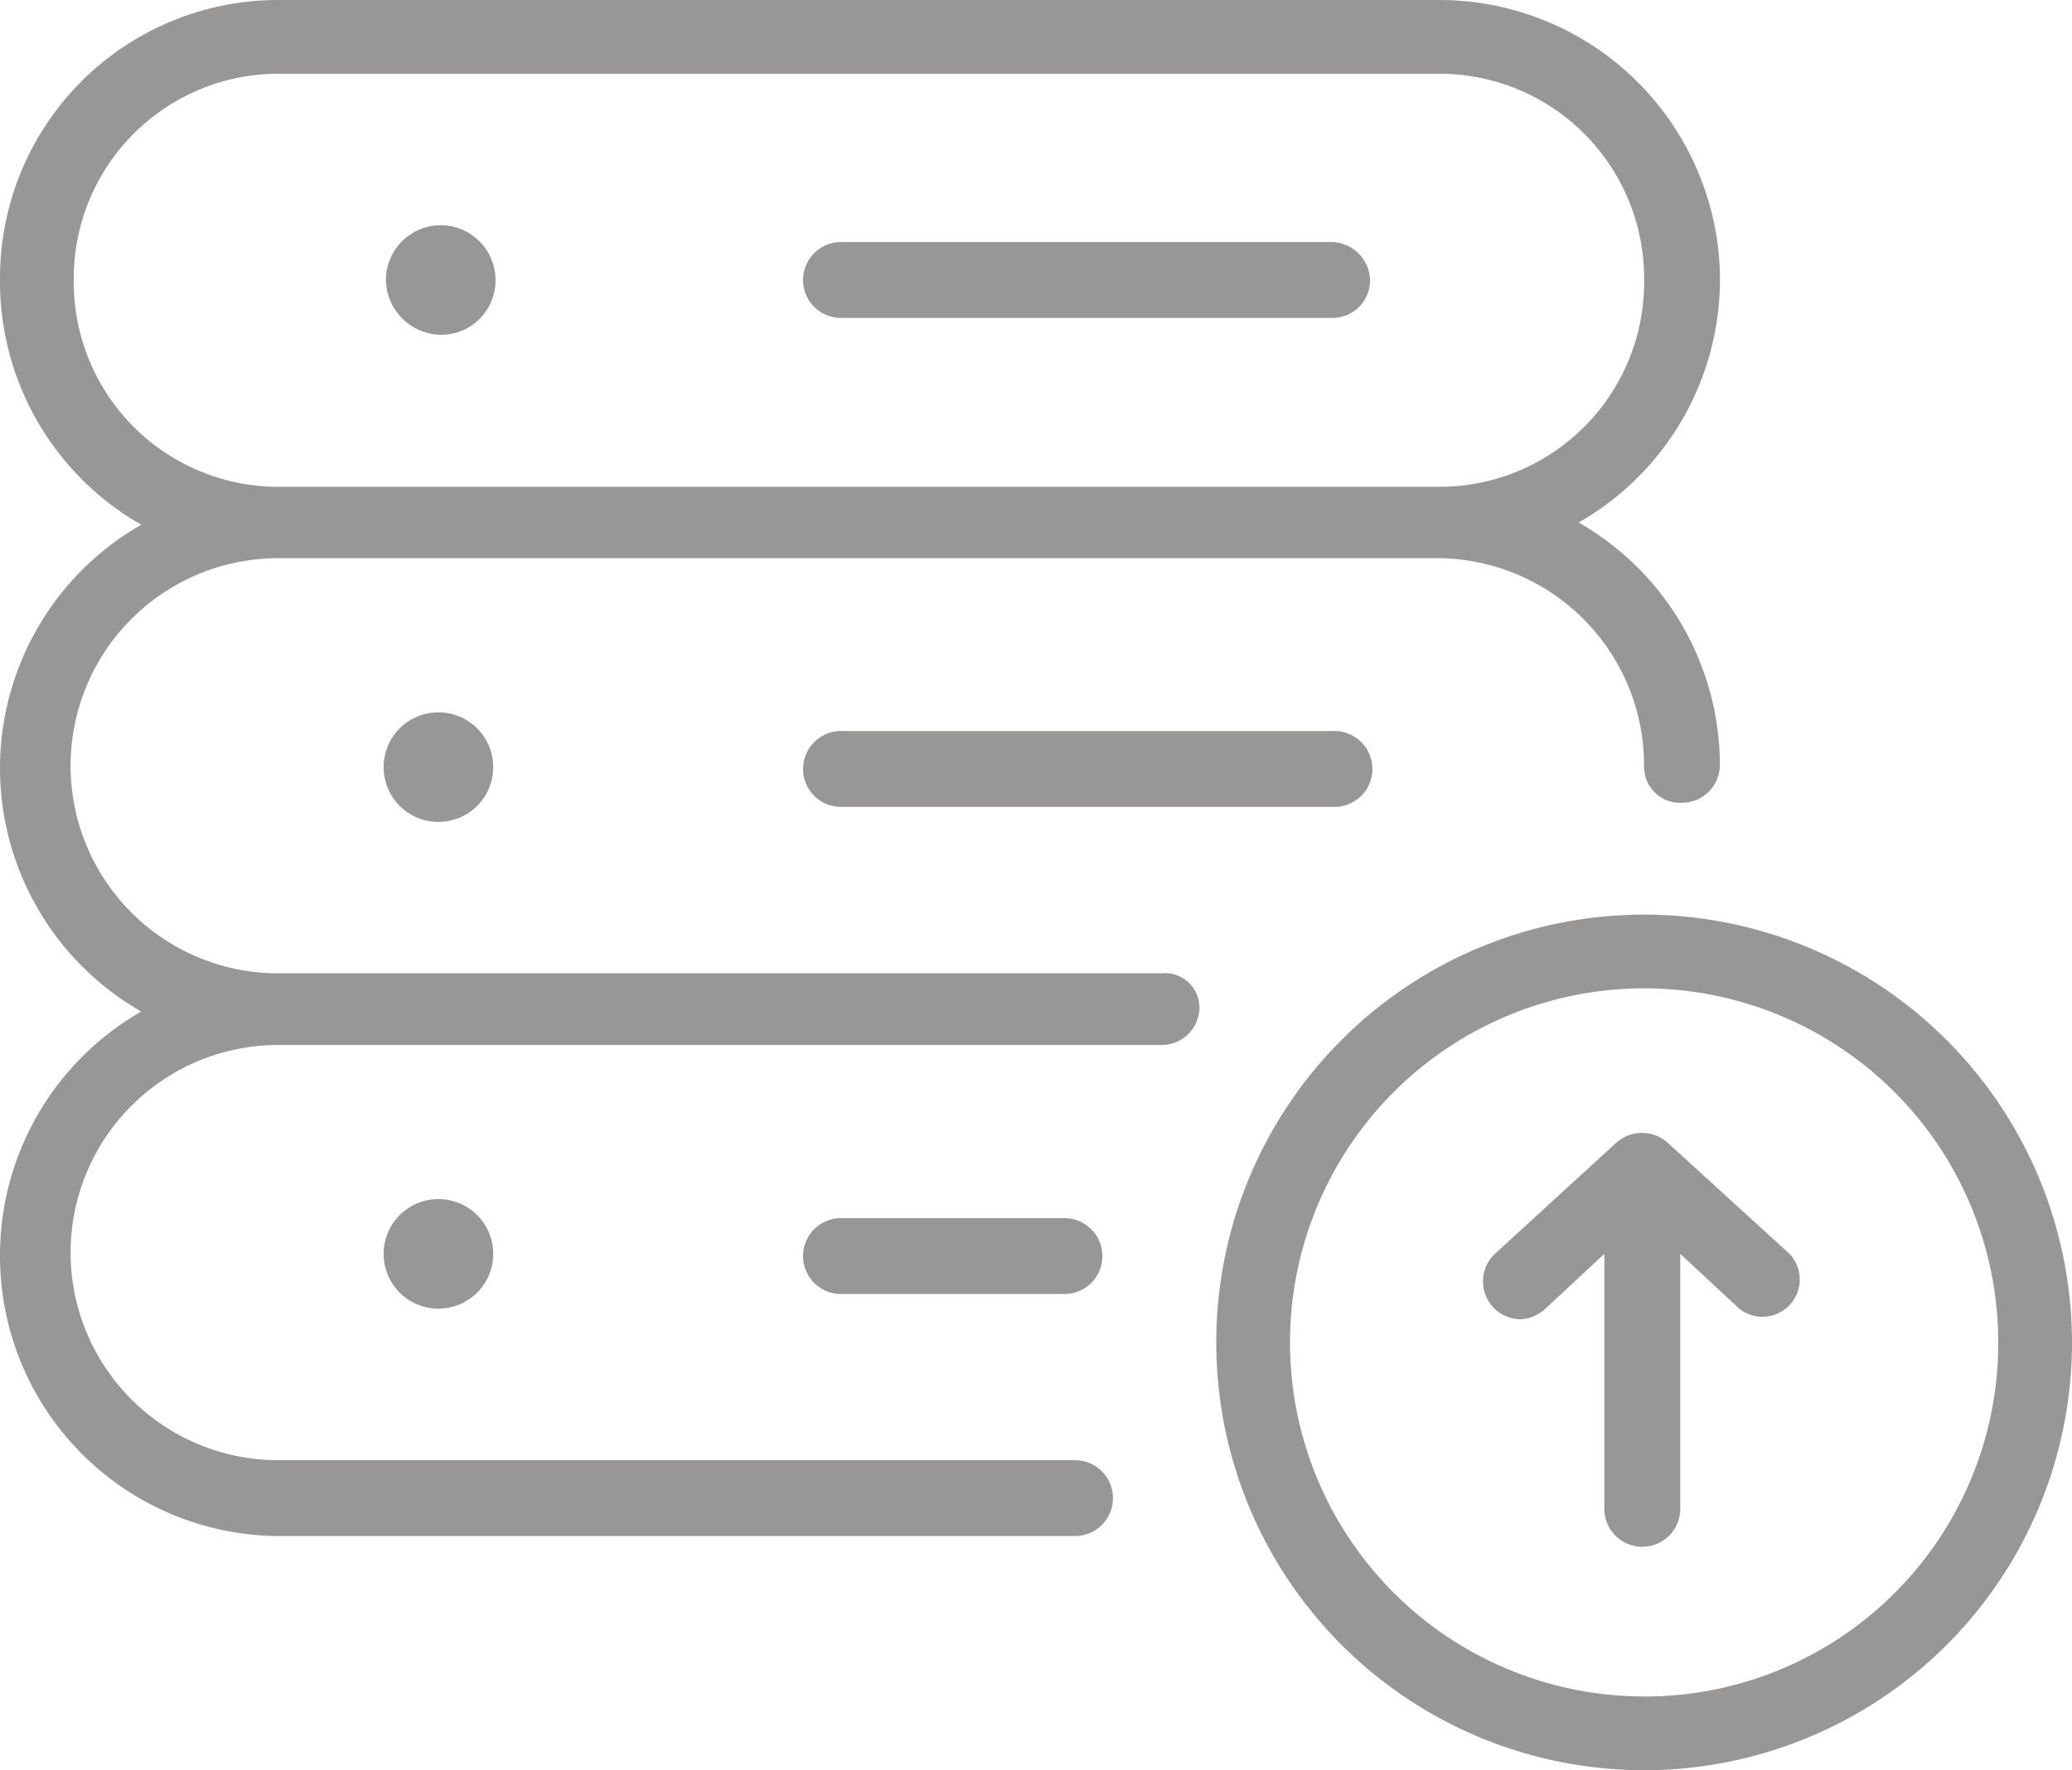 <svg xmlns="http://www.w3.org/2000/svg" width="28.852" height="24.655" viewBox="0 0 28.852 24.655">
  <path id="Path_1709" data-name="Path 1709" d="M23.794,20.738A5.958,5.958,0,1,0,29.752,26.7,5.963,5.963,0,0,0,23.794,20.738Zm0,10.889A4.931,4.931,0,1,1,28.725,26.7,4.923,4.923,0,0,1,23.794,31.628Zm2.025-6.164a.519.519,0,0,1-.7.763l-.822-.763v3.551a.528.528,0,1,1-1.057,0V25.464l-.822.763a.542.542,0,0,1-.352.147.528.528,0,0,1-.352-.91l1.7-1.556a.536.536,0,0,1,.7,0ZM19.978,11.9a.526.526,0,0,1-.528.528H12.611a.528.528,0,0,1,0-1.057H19.45A.546.546,0,0,1,19.978,11.9ZM7.8,11.9a.758.758,0,0,1-.763.763.777.777,0,0,1-.763-.763.763.763,0,1,1,1.526,0Zm11.682,6.281a.528.528,0,0,1,0,1.057H12.611a.528.528,0,0,1,0-1.057ZM7.005,17.921a.763.763,0,1,1,0,1.526.763.763,0,1,1,0-1.526ZM.9,25.493a3.9,3.9,0,0,0,3.9,3.9H15.869a.528.528,0,0,0,0-1.057H4.774a2.891,2.891,0,0,1,0-5.782h12.3a.526.526,0,0,0,.528-.528.479.479,0,0,0-.528-.47H4.774a2.891,2.891,0,0,1,0-5.782H20.917a2.887,2.887,0,0,1,2.876,2.906.5.5,0,0,0,.528.5.526.526,0,0,0,.528-.528,3.9,3.9,0,0,0-1.967-3.375A3.9,3.9,0,0,0,24.85,11.9v-.059A3.909,3.909,0,0,0,20.947,8H4.774A3.871,3.871,0,0,0,.9,11.874v.059a3.9,3.9,0,0,0,1.967,3.375,3.905,3.905,0,0,0,0,6.78A3.911,3.911,0,0,0,.9,25.493ZM4.774,14.78a2.85,2.85,0,0,1-2.847-2.847v-.059A2.85,2.85,0,0,1,4.774,9.027H20.947a2.85,2.85,0,0,1,2.847,2.847v.059a2.85,2.85,0,0,1-2.847,2.847H4.774ZM15.722,24.965a.528.528,0,1,1,0,1.057H12.611a.528.528,0,0,1,0-1.057ZM7.005,24.7a.763.763,0,1,1,0,1.526.763.763,0,1,1,0-1.526Z" transform="translate(-0.9 -8)" fill="#999696"/>
</svg>

